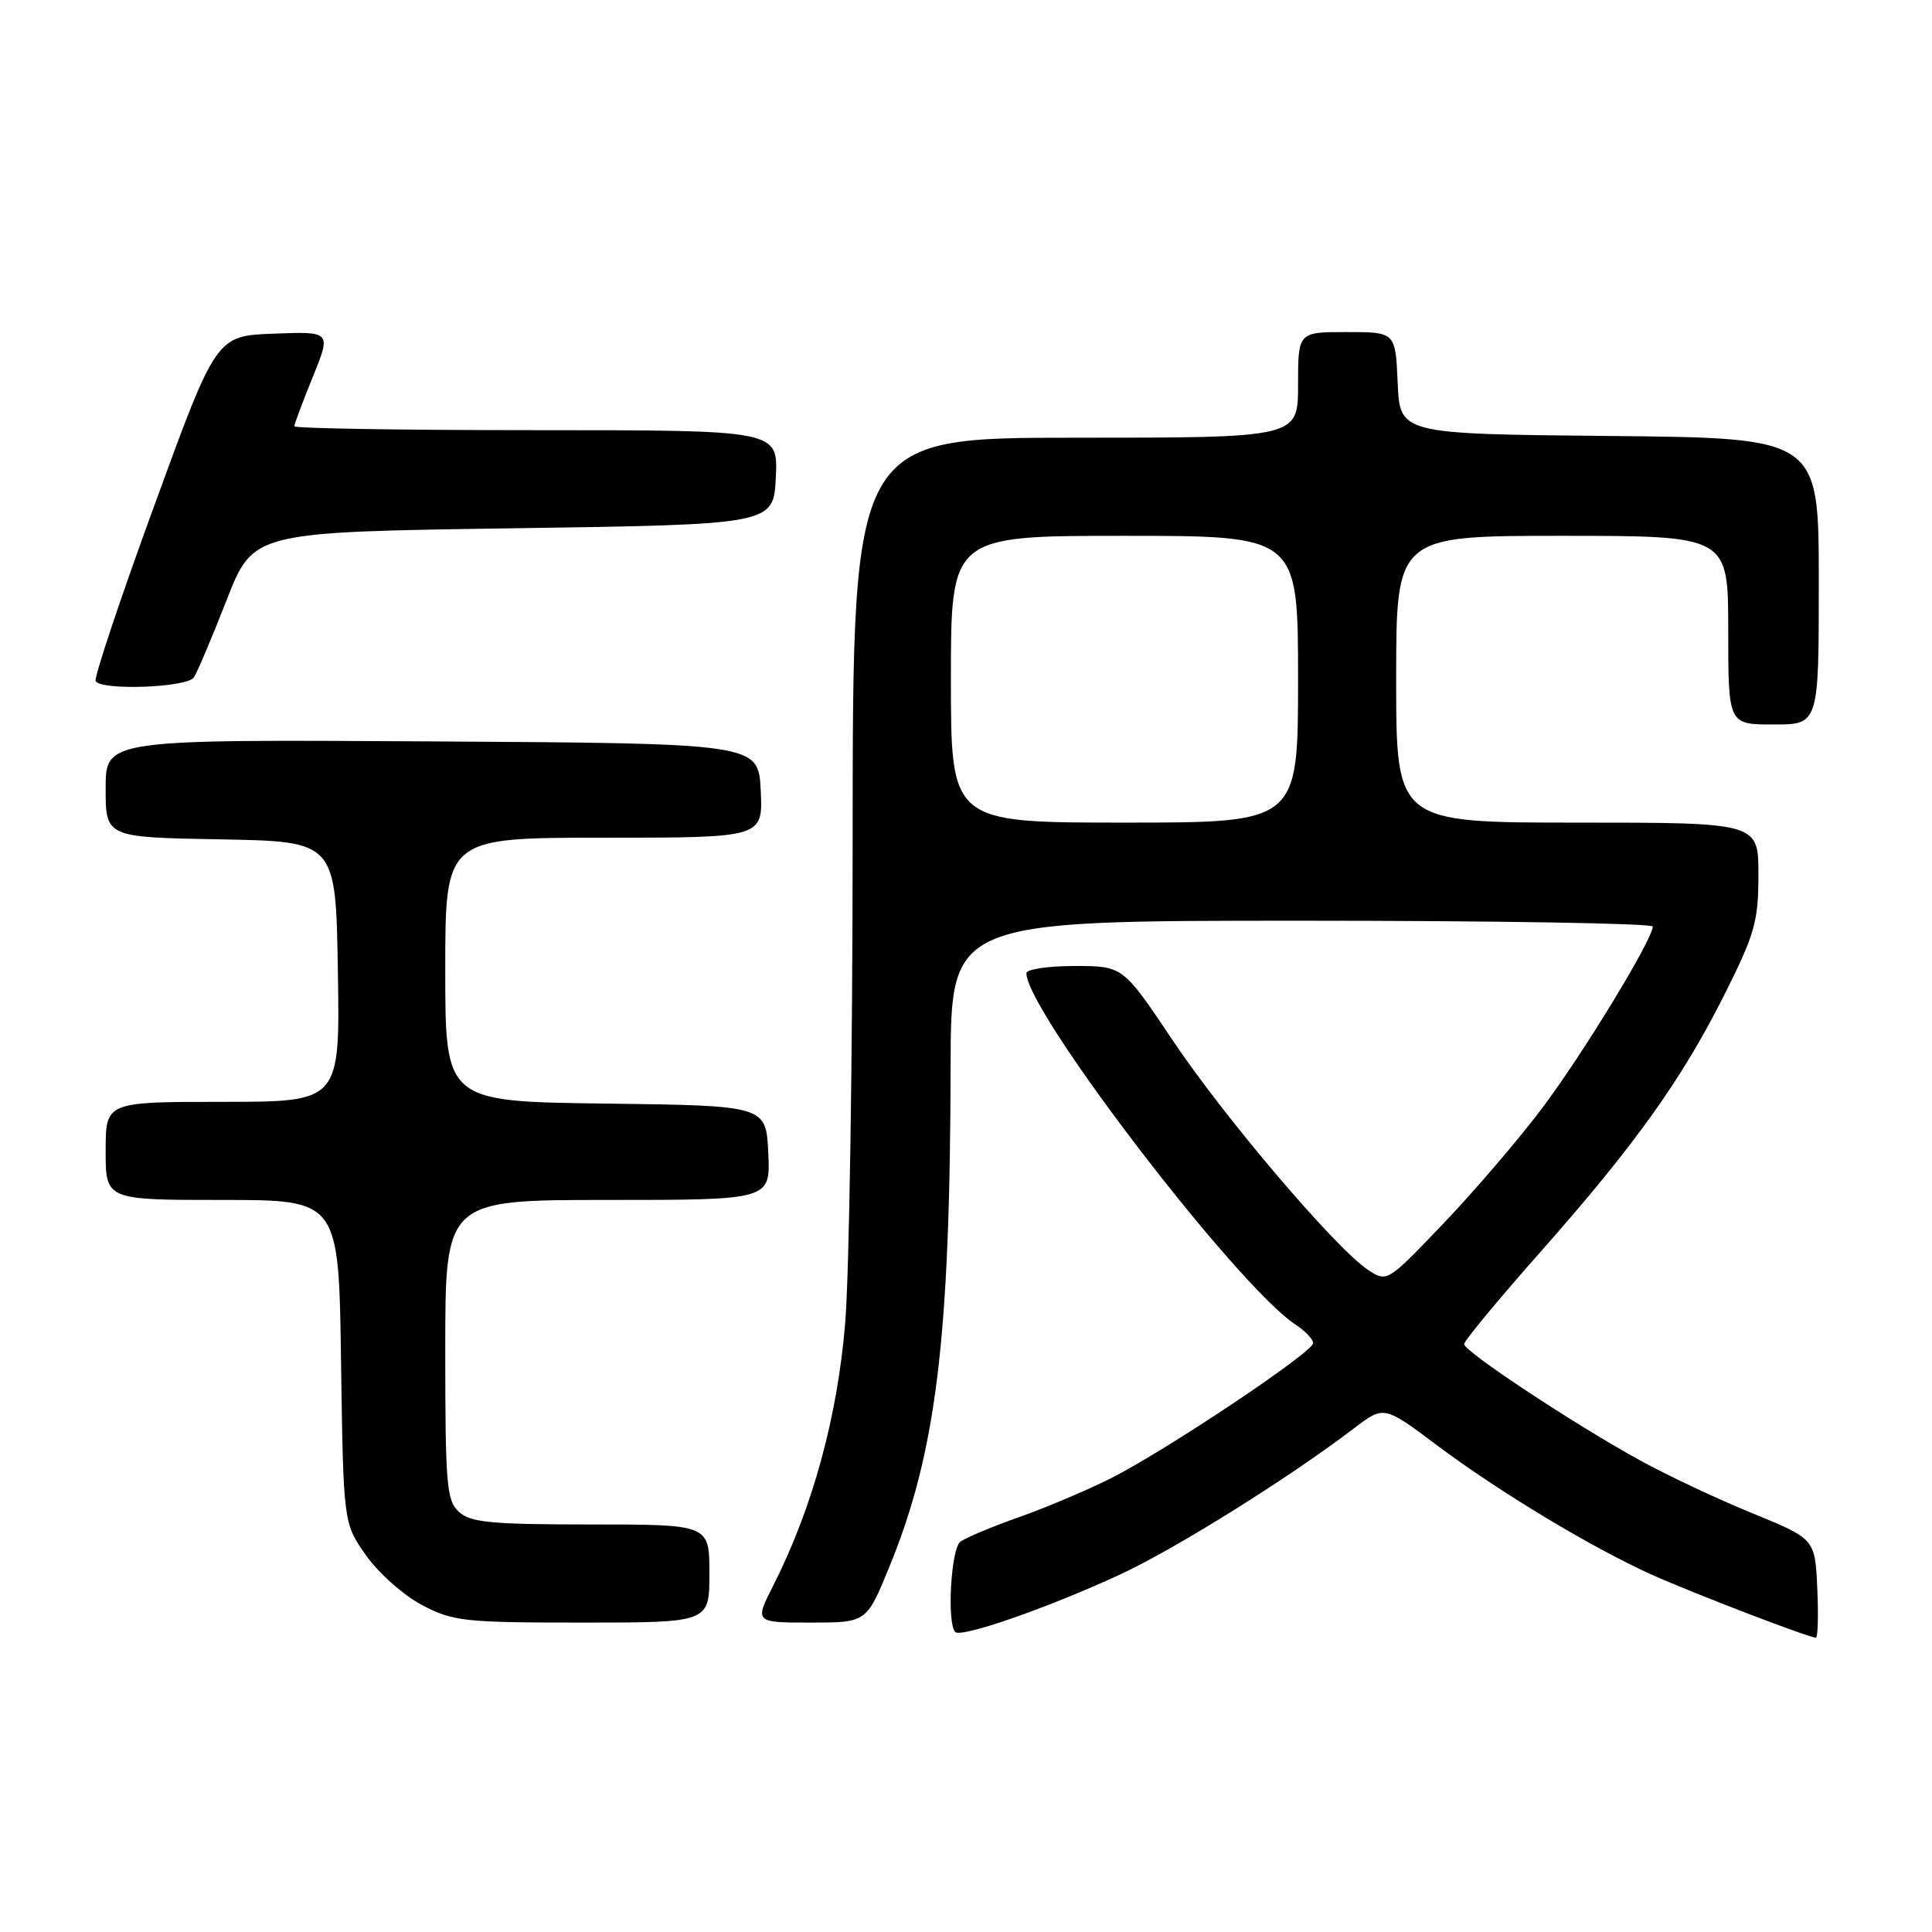 <?xml version="1.0" encoding="UTF-8" standalone="no"?>
<!DOCTYPE svg PUBLIC "-//W3C//DTD SVG 1.1//EN" "http://www.w3.org/Graphics/SVG/1.1/DTD/svg11.dtd" >
<svg xmlns="http://www.w3.org/2000/svg" xmlns:xlink="http://www.w3.org/1999/xlink" version="1.1" viewBox="0 0 256 256">
 <g >
 <path fill="currentColor"
d=" M 148.31 208.68 C 155.68 205.28 170.79 195.84 179.44 189.24 C 183.38 186.24 183.38 186.24 190.44 191.53 C 198.65 197.69 211.02 205.13 218.95 208.69 C 224.44 211.15 239.69 217.00 240.61 217.00 C 240.88 217.00 240.96 214.06 240.80 210.46 C 240.50 203.91 240.50 203.91 232.19 200.51 C 227.62 198.65 220.92 195.49 217.30 193.50 C 208.56 188.70 194.00 179.07 194.00 178.10 C 194.00 177.68 198.54 172.19 204.10 165.91 C 216.67 151.70 222.89 142.99 228.57 131.65 C 232.53 123.74 233.00 122.06 233.00 115.90 C 233.00 109.00 233.00 109.00 209.00 109.00 C 185.00 109.00 185.00 109.00 185.00 90.00 C 185.00 71.00 185.00 71.00 207.00 71.00 C 229.00 71.00 229.00 71.00 229.00 83.50 C 229.00 96.00 229.00 96.00 235.00 96.00 C 241.00 96.00 241.00 96.00 241.00 77.02 C 241.00 58.03 241.00 58.03 213.25 57.77 C 185.50 57.50 185.50 57.50 185.20 50.75 C 184.91 44.00 184.91 44.00 178.45 44.00 C 172.00 44.00 172.00 44.00 172.00 51.00 C 172.00 58.00 172.00 58.00 142.50 58.00 C 113.00 58.00 113.00 58.00 112.98 110.75 C 112.98 139.76 112.53 168.83 111.99 175.34 C 110.96 187.76 107.66 199.82 102.51 209.99 C 99.97 215.00 99.97 215.00 107.39 215.00 C 114.81 215.00 114.81 215.00 117.79 207.75 C 124.05 192.52 125.90 177.52 125.96 141.25 C 126.00 122.00 126.00 122.00 172.50 122.00 C 198.07 122.00 219.00 122.35 219.00 122.77 C 219.00 124.46 209.73 139.68 204.37 146.80 C 201.25 150.95 195.35 157.84 191.25 162.13 C 183.82 169.91 183.80 169.92 181.28 168.27 C 177.04 165.49 162.22 148.07 155.32 137.75 C 148.79 128.00 148.79 128.00 142.40 128.00 C 138.88 128.00 136.00 128.43 136.00 128.95 C 136.00 133.99 163.92 170.44 171.66 175.51 C 172.95 176.36 174.00 177.46 174.00 177.97 C 174.00 179.17 154.35 192.30 147.12 195.92 C 144.03 197.47 138.57 199.78 135.00 201.04 C 131.43 202.30 127.94 203.77 127.25 204.29 C 126.00 205.24 125.45 215.12 126.58 216.25 C 127.38 217.04 138.89 213.04 148.31 208.68 Z  M 94.00 208.50 C 94.00 202.00 94.00 202.00 78.33 202.00 C 65.15 202.00 62.37 201.74 60.83 200.35 C 59.17 198.85 59.00 196.80 59.00 178.85 C 59.00 159.00 59.00 159.00 80.55 159.00 C 102.10 159.00 102.10 159.00 101.80 152.75 C 101.50 146.50 101.50 146.50 80.25 146.23 C 59.00 145.96 59.00 145.96 59.00 128.48 C 59.00 111.00 59.00 111.00 80.05 111.00 C 101.10 111.00 101.10 111.00 100.80 104.75 C 100.50 98.50 100.50 98.50 57.25 98.24 C 14.00 97.98 14.00 97.98 14.00 104.46 C 14.00 110.95 14.00 110.95 29.25 111.22 C 44.50 111.50 44.50 111.50 44.77 128.75 C 45.05 146.00 45.05 146.00 29.52 146.00 C 14.00 146.00 14.00 146.00 14.00 152.50 C 14.00 159.00 14.00 159.00 29.44 159.00 C 44.89 159.00 44.89 159.00 45.19 180.42 C 45.50 201.83 45.50 201.83 48.50 206.09 C 50.15 208.43 53.48 211.39 55.91 212.67 C 60.02 214.84 61.46 215.00 77.16 215.00 C 94.00 215.00 94.00 215.00 94.00 208.50 Z  M 25.69 89.76 C 26.14 89.08 28.09 84.47 30.03 79.51 C 33.55 70.50 33.55 70.50 68.03 70.00 C 102.50 69.50 102.50 69.50 102.80 63.25 C 103.10 57.00 103.10 57.00 71.05 57.00 C 53.42 57.00 39.00 56.77 39.00 56.48 C 39.00 56.19 40.10 53.25 41.45 49.94 C 43.89 43.92 43.89 43.92 36.27 44.21 C 28.65 44.50 28.65 44.50 20.44 67.00 C 15.92 79.38 12.43 89.84 12.67 90.25 C 13.44 91.53 24.81 91.11 25.69 89.76 Z  M 126.00 90.00 C 126.00 71.00 126.00 71.00 149.00 71.00 C 172.00 71.00 172.00 71.00 172.00 90.00 C 172.00 109.00 172.00 109.00 149.00 109.00 C 126.00 109.00 126.00 109.00 126.00 90.00 Z "/>
</g>
</svg>